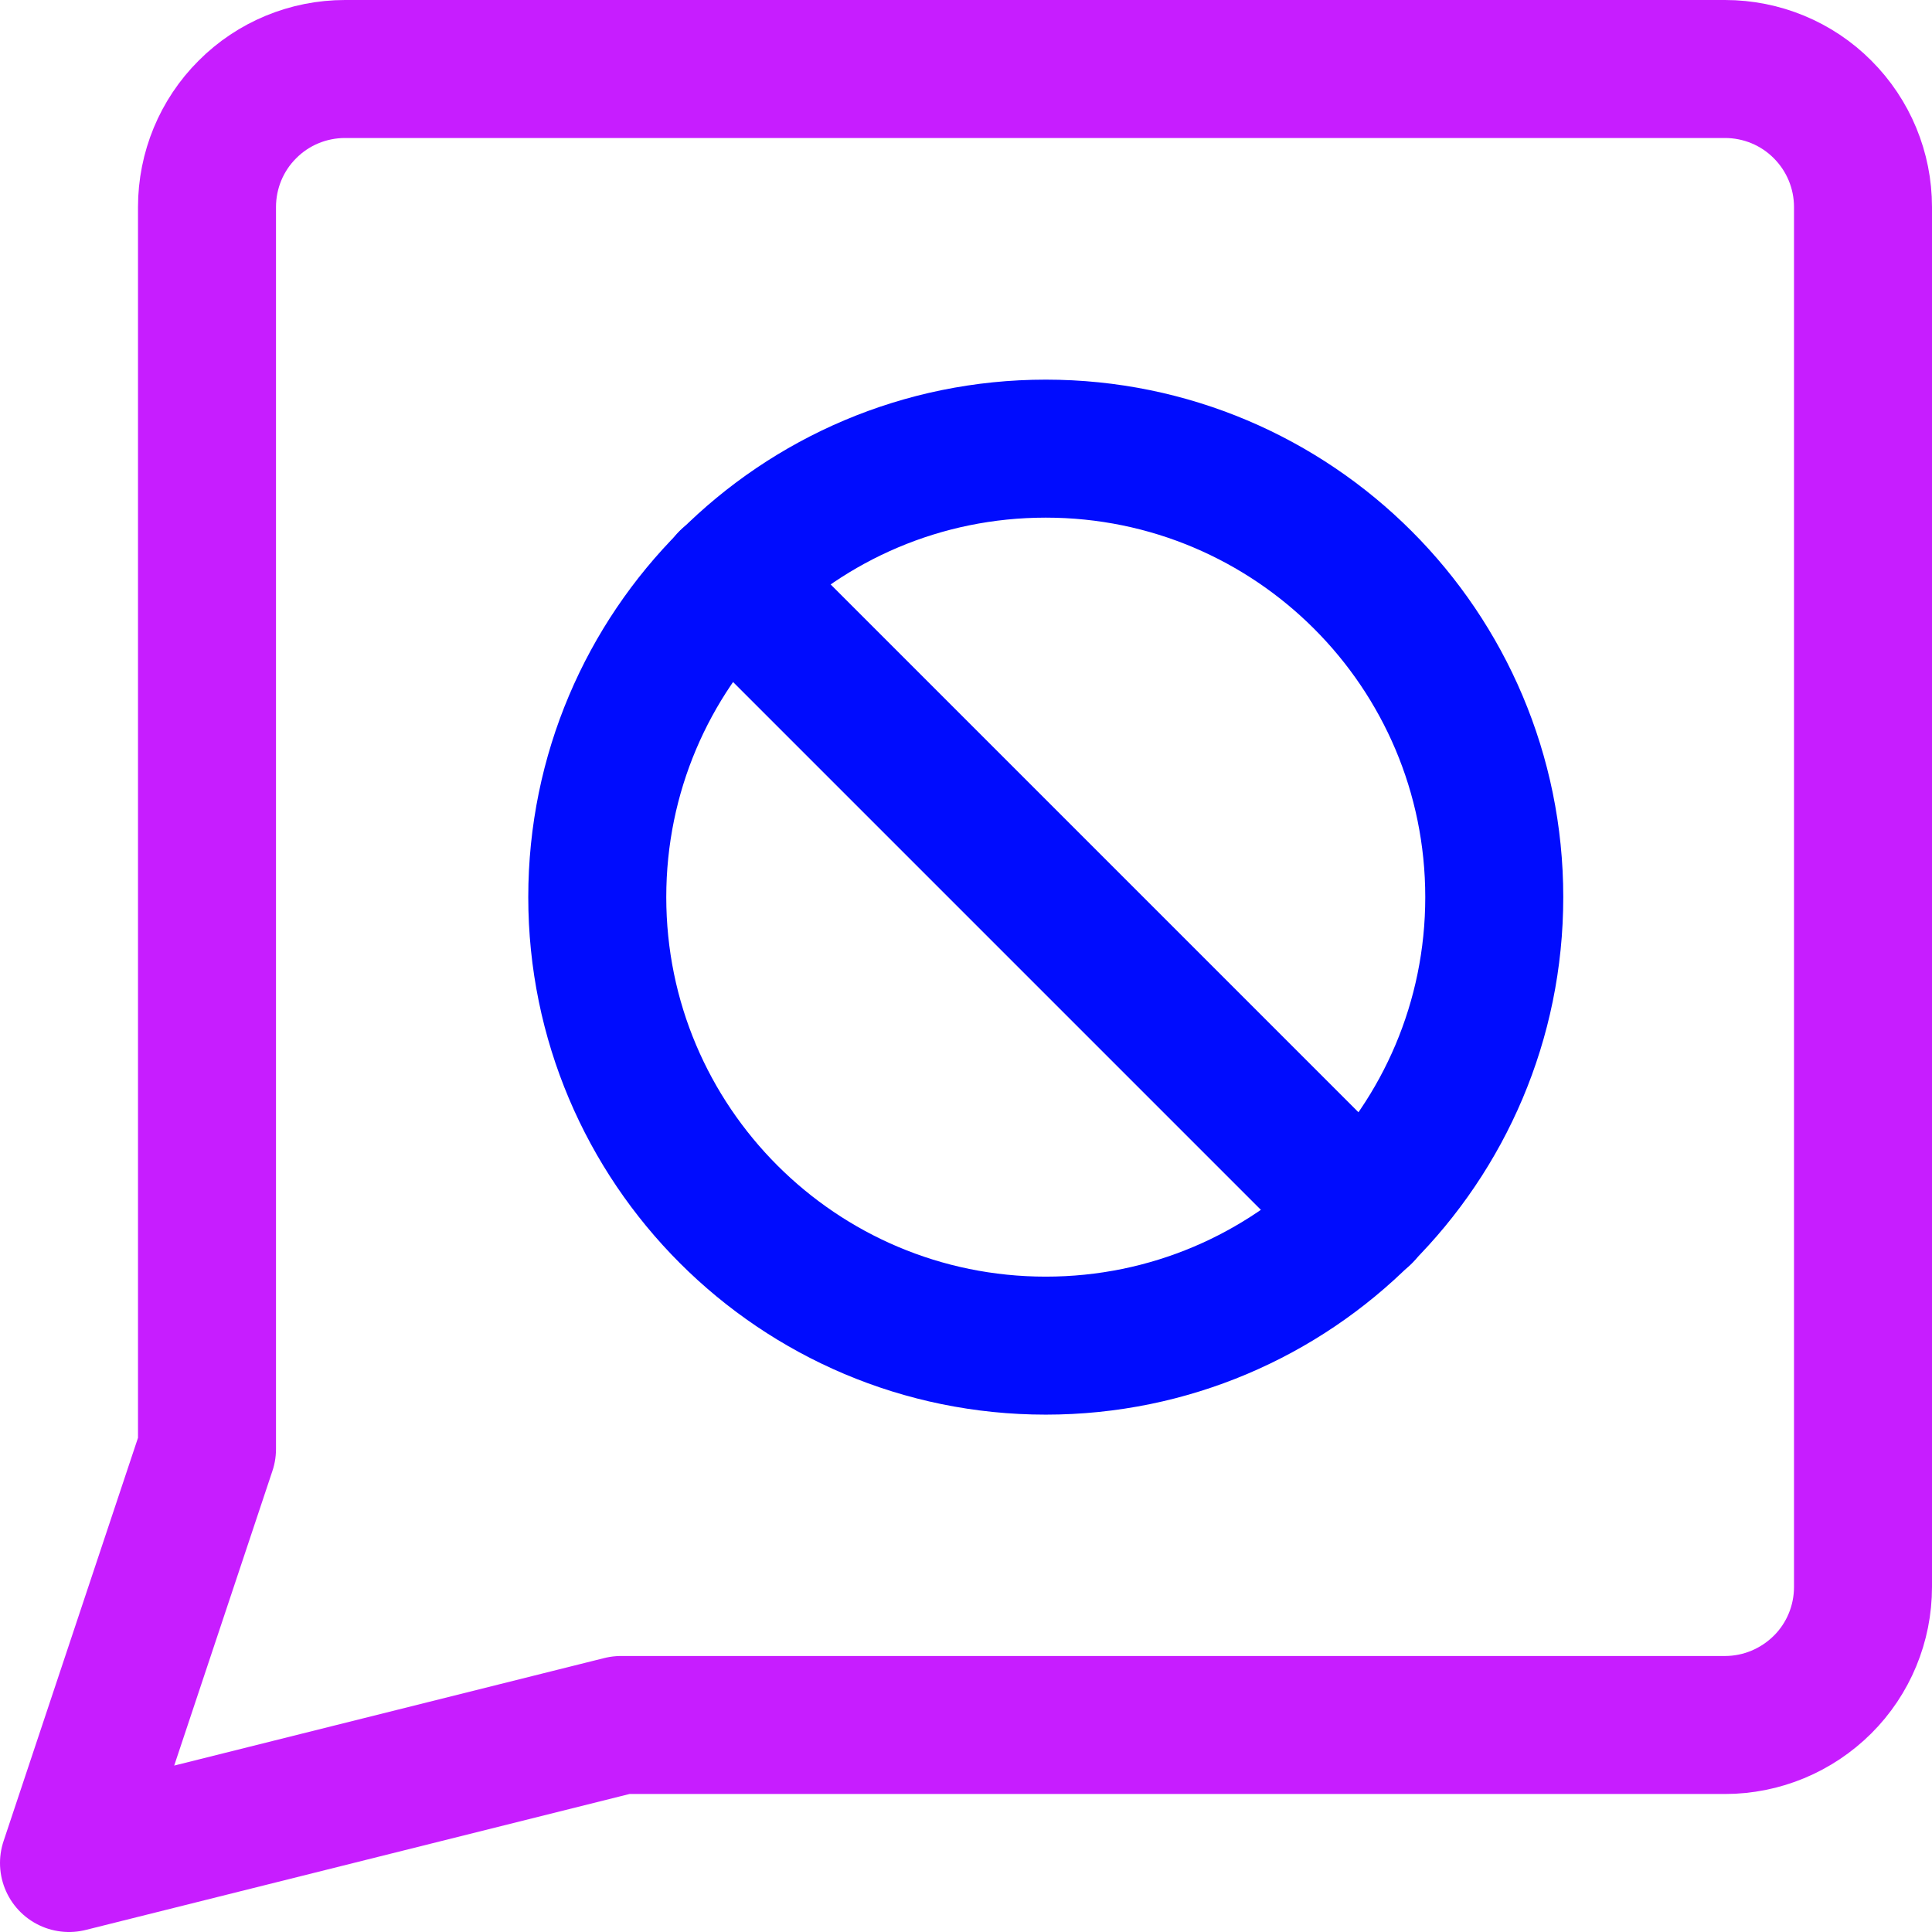 <svg xmlns="http://www.w3.org/2000/svg" fill="none" viewBox="0 0 14 14" id="Chat-Bubble-Square-Block--Streamline-Core-Neon">
  <desc>
    Chat Bubble Square Block Streamline Icon: https://streamlinehq.com
  </desc>
  <g id="chat-bubble-square-block--messages-message-bubble-chat-square-block">
    <path id="Vector" stroke="#000cfe" stroke-linecap="round" stroke-linejoin="round" d="M7.578 9.751c1.795 0 3.25 -1.455 3.25 -3.25 0 -1.795 -1.455 -3.25 -3.25 -3.25 -1.795 0 -3.25 1.455 -3.25 3.25 0 1.795 1.455 3.25 3.25 3.25Z" stroke-width="1"></path>
    <path id="Vector_2" stroke="#000cfe" stroke-linecap="round" stroke-linejoin="round" d="m9.878 8.801 -4.6 -4.6" stroke-width="1"></path>
    <path id="Vector_3" stroke="#c71dff" stroke-linecap="round" stroke-linejoin="round" d="m4.5 12.5 -4 1 1 -3v-9c0 -0.265 0.105 -0.52 0.293 -0.707C1.98 0.605 2.235 0.5 2.5 0.5h10c0.265 0 0.52 0.105 0.707 0.293 0.188 0.188 0.293 0.442 0.293 0.707v10c0 0.265 -0.105 0.52 -0.293 0.707s-0.442 0.293 -0.707 0.293h-8Z" stroke-width="1"></path>
  </g>
</svg>